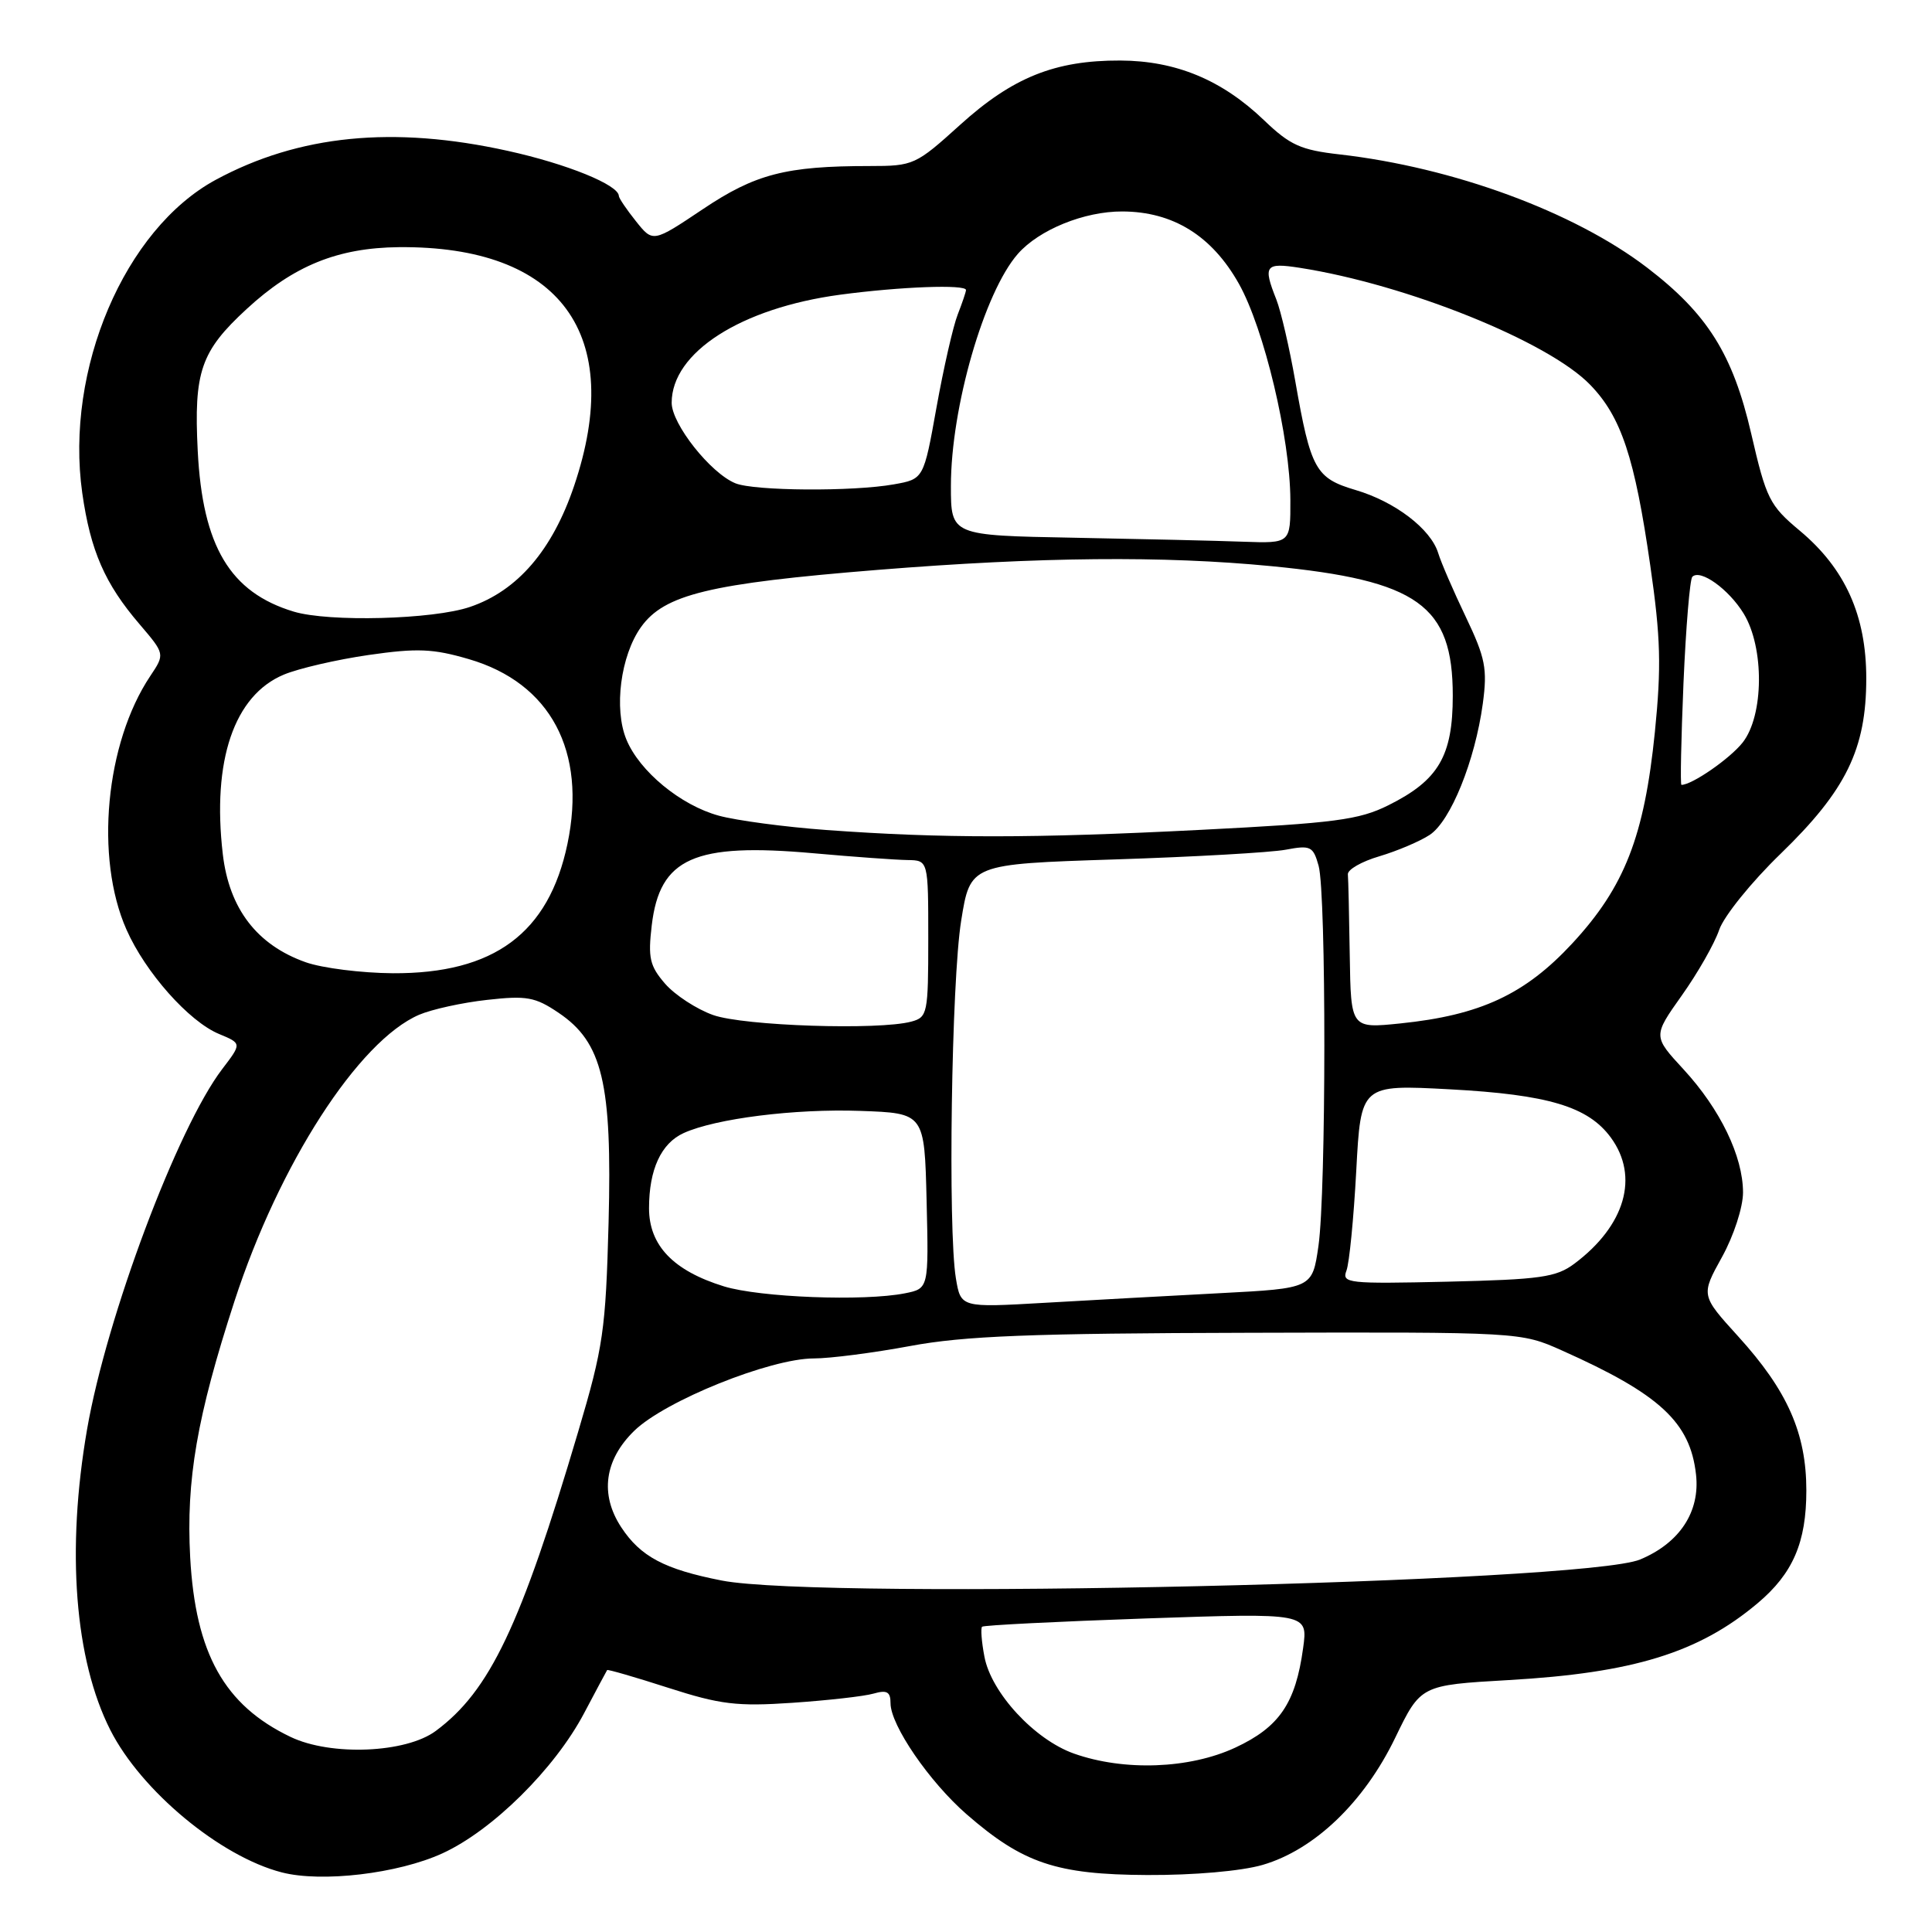 <?xml version="1.0" encoding="UTF-8" standalone="no"?>
<!DOCTYPE svg PUBLIC "-//W3C//DTD SVG 1.1//EN" "http://www.w3.org/Graphics/SVG/1.1/DTD/svg11.dtd" >
<svg xmlns="http://www.w3.org/2000/svg" xmlns:xlink="http://www.w3.org/1999/xlink" version="1.1" viewBox="0 0 256 256">
 <g >
 <path fill="currentColor"
d=" M 58.62 245.58 C 65.26 242.54 73.51 234.37 77.40 227.00 C 79.00 223.97 80.37 221.41 80.45 221.29 C 80.52 221.18 84.17 222.23 88.54 223.64 C 95.44 225.86 97.64 226.13 105.00 225.63 C 109.67 225.31 114.51 224.77 115.75 224.41 C 117.53 223.90 118.00 224.17 118.00 225.69 C 118.00 228.60 123.15 236.11 128.09 240.41 C 135.55 246.90 139.98 248.39 152.00 248.45 C 158.17 248.48 164.48 247.93 167.30 247.11 C 174.17 245.11 180.75 238.80 184.87 230.27 C 188.25 223.29 188.25 223.29 199.87 222.62 C 216.40 221.68 225.10 219.00 232.90 212.43 C 237.57 208.50 239.35 204.38 239.35 197.50 C 239.35 189.92 236.85 184.26 230.31 177.07 C 225.37 171.63 225.37 171.63 228.17 166.57 C 229.74 163.73 230.96 159.96 230.96 158.00 C 230.95 153.21 227.94 146.98 223.09 141.71 C 219.02 137.30 219.02 137.30 222.85 131.90 C 224.96 128.93 227.19 125.02 227.80 123.21 C 228.42 121.40 232.08 116.86 235.95 113.12 C 244.63 104.71 247.29 99.25 247.29 89.89 C 247.29 81.56 244.50 75.35 238.48 70.32 C 234.47 66.97 234.04 66.11 232.04 57.44 C 229.61 46.93 226.24 41.57 218.22 35.44 C 208.55 28.06 192.58 22.18 177.50 20.46 C 172.36 19.88 170.93 19.23 167.50 15.94 C 161.91 10.58 155.81 8.05 148.43 8.02 C 139.79 7.99 134.17 10.25 127.20 16.56 C 121.34 21.86 121.04 22.00 115.23 22.00 C 104.14 22.00 100.08 23.05 93.11 27.73 C 86.52 32.14 86.52 32.14 84.27 29.32 C 83.03 27.77 82.01 26.26 82.00 25.97 C 81.99 24.51 75.14 21.72 67.28 19.99 C 52.11 16.63 39.58 17.88 28.58 23.83 C 16.51 30.37 8.59 48.97 10.90 65.33 C 11.99 72.98 13.89 77.35 18.50 82.72 C 21.86 86.66 21.86 86.66 19.91 89.58 C 13.97 98.47 12.54 113.66 16.76 123.18 C 19.26 128.85 25.04 135.36 29.03 137.01 C 32.04 138.26 32.04 138.26 29.45 141.65 C 23.52 149.42 14.13 174.47 11.54 189.38 C 8.77 205.38 9.89 219.90 14.62 229.24 C 18.71 237.30 29.19 246.00 37.33 248.10 C 42.63 249.47 52.74 248.27 58.62 245.58 Z  M 142.31 232.36 C 137.08 230.51 131.33 224.29 130.44 219.51 C 130.06 217.53 129.93 215.74 130.13 215.55 C 130.33 215.35 140.13 214.86 151.91 214.45 C 173.31 213.72 173.31 213.72 172.67 218.38 C 171.67 225.70 169.52 228.85 163.68 231.57 C 157.62 234.39 148.95 234.71 142.31 232.36 Z  M 38.50 230.15 C 29.73 225.96 25.90 219.10 25.20 206.35 C 24.65 196.10 26.09 187.72 31.07 172.41 C 36.98 154.24 47.50 137.92 55.54 134.46 C 57.22 133.74 61.27 132.85 64.54 132.49 C 69.78 131.90 70.92 132.11 74.00 134.19 C 79.84 138.12 81.12 143.50 80.64 162.00 C 80.26 176.24 79.94 178.49 76.62 189.68 C 68.98 215.48 64.90 224.05 57.74 229.36 C 53.78 232.30 43.84 232.71 38.50 230.15 Z  M 95.64 209.43 C 88.04 207.94 84.87 206.26 82.31 202.36 C 79.46 198.01 80.09 193.43 84.05 189.58 C 88.13 185.61 102.07 180.00 107.84 180.00 C 109.98 180.00 115.73 179.26 120.62 178.35 C 127.76 177.02 136.56 176.67 165.50 176.60 C 201.50 176.50 201.50 176.50 207.00 178.96 C 219.93 184.73 223.96 188.46 224.73 195.37 C 225.29 200.31 222.57 204.45 217.33 206.64 C 209.91 209.73 109.06 212.05 95.64 209.43 Z  M 126.66 169.38 C 125.59 162.90 126.07 129.99 127.36 122.00 C 128.56 114.50 128.56 114.50 147.68 113.88 C 158.20 113.54 168.41 112.96 170.37 112.59 C 173.66 111.97 174.00 112.14 174.72 114.71 C 175.75 118.38 175.73 157.92 174.70 165.11 C 173.89 170.71 173.89 170.71 161.70 171.35 C 154.99 171.70 144.51 172.28 138.40 172.63 C 127.31 173.27 127.31 173.27 126.66 169.38 Z  M 95.92 170.45 C 89.22 168.38 86.00 165.03 86.00 160.09 C 86.00 154.97 87.60 151.50 90.58 150.14 C 94.82 148.21 105.33 146.89 114.00 147.20 C 122.50 147.50 122.50 147.50 122.78 159.12 C 123.06 170.74 123.06 170.74 119.91 171.37 C 114.48 172.45 100.71 171.92 95.92 170.45 Z  M 178.41 168.37 C 178.79 167.39 179.37 161.44 179.71 155.15 C 180.32 143.71 180.32 143.71 192.11 144.34 C 205.15 145.04 210.44 146.63 213.45 150.74 C 217.23 155.91 215.35 162.40 208.62 167.44 C 206.20 169.25 204.14 169.54 191.79 169.83 C 178.63 170.13 177.77 170.04 178.41 168.37 Z  M 94.50 134.50 C 92.30 133.72 89.44 131.85 88.13 130.35 C 86.09 127.99 85.85 126.93 86.36 122.61 C 87.42 113.68 91.98 111.65 107.79 113.06 C 113.13 113.54 118.74 113.94 120.25 113.96 C 123.00 114.00 123.00 114.00 123.00 124.38 C 123.00 134.31 122.90 134.79 120.75 135.37 C 116.42 136.53 98.57 135.94 94.50 134.50 Z  M 178.85 126.64 C 178.77 121.34 178.66 116.49 178.60 115.86 C 178.54 115.23 180.42 114.15 182.78 113.46 C 185.13 112.76 188.13 111.49 189.44 110.63 C 192.21 108.81 195.45 100.81 196.48 93.23 C 197.10 88.61 196.83 87.20 194.22 81.73 C 192.58 78.30 190.94 74.51 190.57 73.29 C 189.59 70.09 184.85 66.47 179.62 64.93 C 174.32 63.36 173.68 62.21 171.63 50.50 C 170.86 46.10 169.73 41.23 169.12 39.68 C 167.33 35.17 167.63 34.77 172.25 35.49 C 186.40 37.70 205.16 45.25 210.70 50.98 C 214.82 55.22 216.61 60.61 218.67 74.94 C 220.05 84.48 220.15 88.33 219.28 97.00 C 217.88 110.82 215.27 117.52 208.35 124.99 C 202.08 131.76 196.16 134.52 185.55 135.61 C 179.00 136.28 179.00 136.28 178.85 126.64 Z  M 40.50 127.50 C 34.04 125.21 30.36 120.40 29.52 113.16 C 28.08 100.78 31.02 92.14 37.61 89.39 C 39.57 88.57 44.63 87.40 48.84 86.79 C 55.30 85.86 57.38 85.95 62.13 87.34 C 72.95 90.50 77.76 99.54 75.19 111.82 C 72.71 123.66 65.45 129.03 52.05 128.96 C 47.90 128.93 42.70 128.28 40.50 127.50 Z  M 109.50 109.98 C 104.00 109.58 97.58 108.72 95.24 108.08 C 90.19 106.70 84.74 102.21 83.00 97.99 C 81.32 93.93 82.23 86.89 84.93 83.10 C 88.02 78.76 94.01 77.31 116.33 75.51 C 137.87 73.78 154.14 73.63 168.48 75.02 C 187.89 76.91 192.50 80.20 192.50 92.18 C 192.50 100.19 190.61 103.40 183.95 106.71 C 180.07 108.64 176.88 109.06 159.10 109.96 C 136.88 111.09 124.89 111.10 109.50 109.98 Z  M 223.07 90.51 C 223.39 83.09 223.92 76.75 224.24 76.43 C 225.30 75.36 229.07 78.07 231.05 81.31 C 233.80 85.82 233.73 94.81 230.91 98.39 C 229.23 100.52 224.21 104.00 222.80 104.00 C 222.63 104.00 222.76 97.93 223.07 90.51 Z  M 38.91 81.04 C 30.48 78.49 26.84 72.39 26.20 59.75 C 25.67 49.24 26.60 46.55 32.69 40.94 C 38.91 35.20 44.76 32.83 52.86 32.75 C 74.27 32.56 82.87 44.29 76.07 64.39 C 73.19 72.91 68.57 78.28 62.28 80.42 C 57.39 82.09 43.57 82.45 38.91 81.04 Z  M 142.25 71.25 C 126.00 70.95 126.00 70.95 126.00 64.39 C 126.00 54.01 130.41 38.73 134.87 33.64 C 137.69 30.43 143.68 28.00 148.71 28.02 C 155.43 28.04 160.58 31.23 164.16 37.60 C 167.50 43.55 170.95 58.02 170.98 66.25 C 171.00 72.00 171.00 72.00 164.75 71.78 C 161.31 71.65 151.19 71.42 142.25 71.25 Z  M 97.45 64.04 C 94.16 62.71 89.00 56.19 89.00 53.37 C 89.00 46.70 98.18 40.82 111.32 39.05 C 119.32 37.98 128.00 37.66 128.00 38.43 C 128.00 38.67 127.50 40.14 126.90 41.68 C 126.29 43.23 125.03 48.77 124.09 53.99 C 122.39 63.48 122.39 63.48 118.44 64.18 C 113.03 65.15 99.95 65.06 97.45 64.04 Z "/>
</g>
</svg>